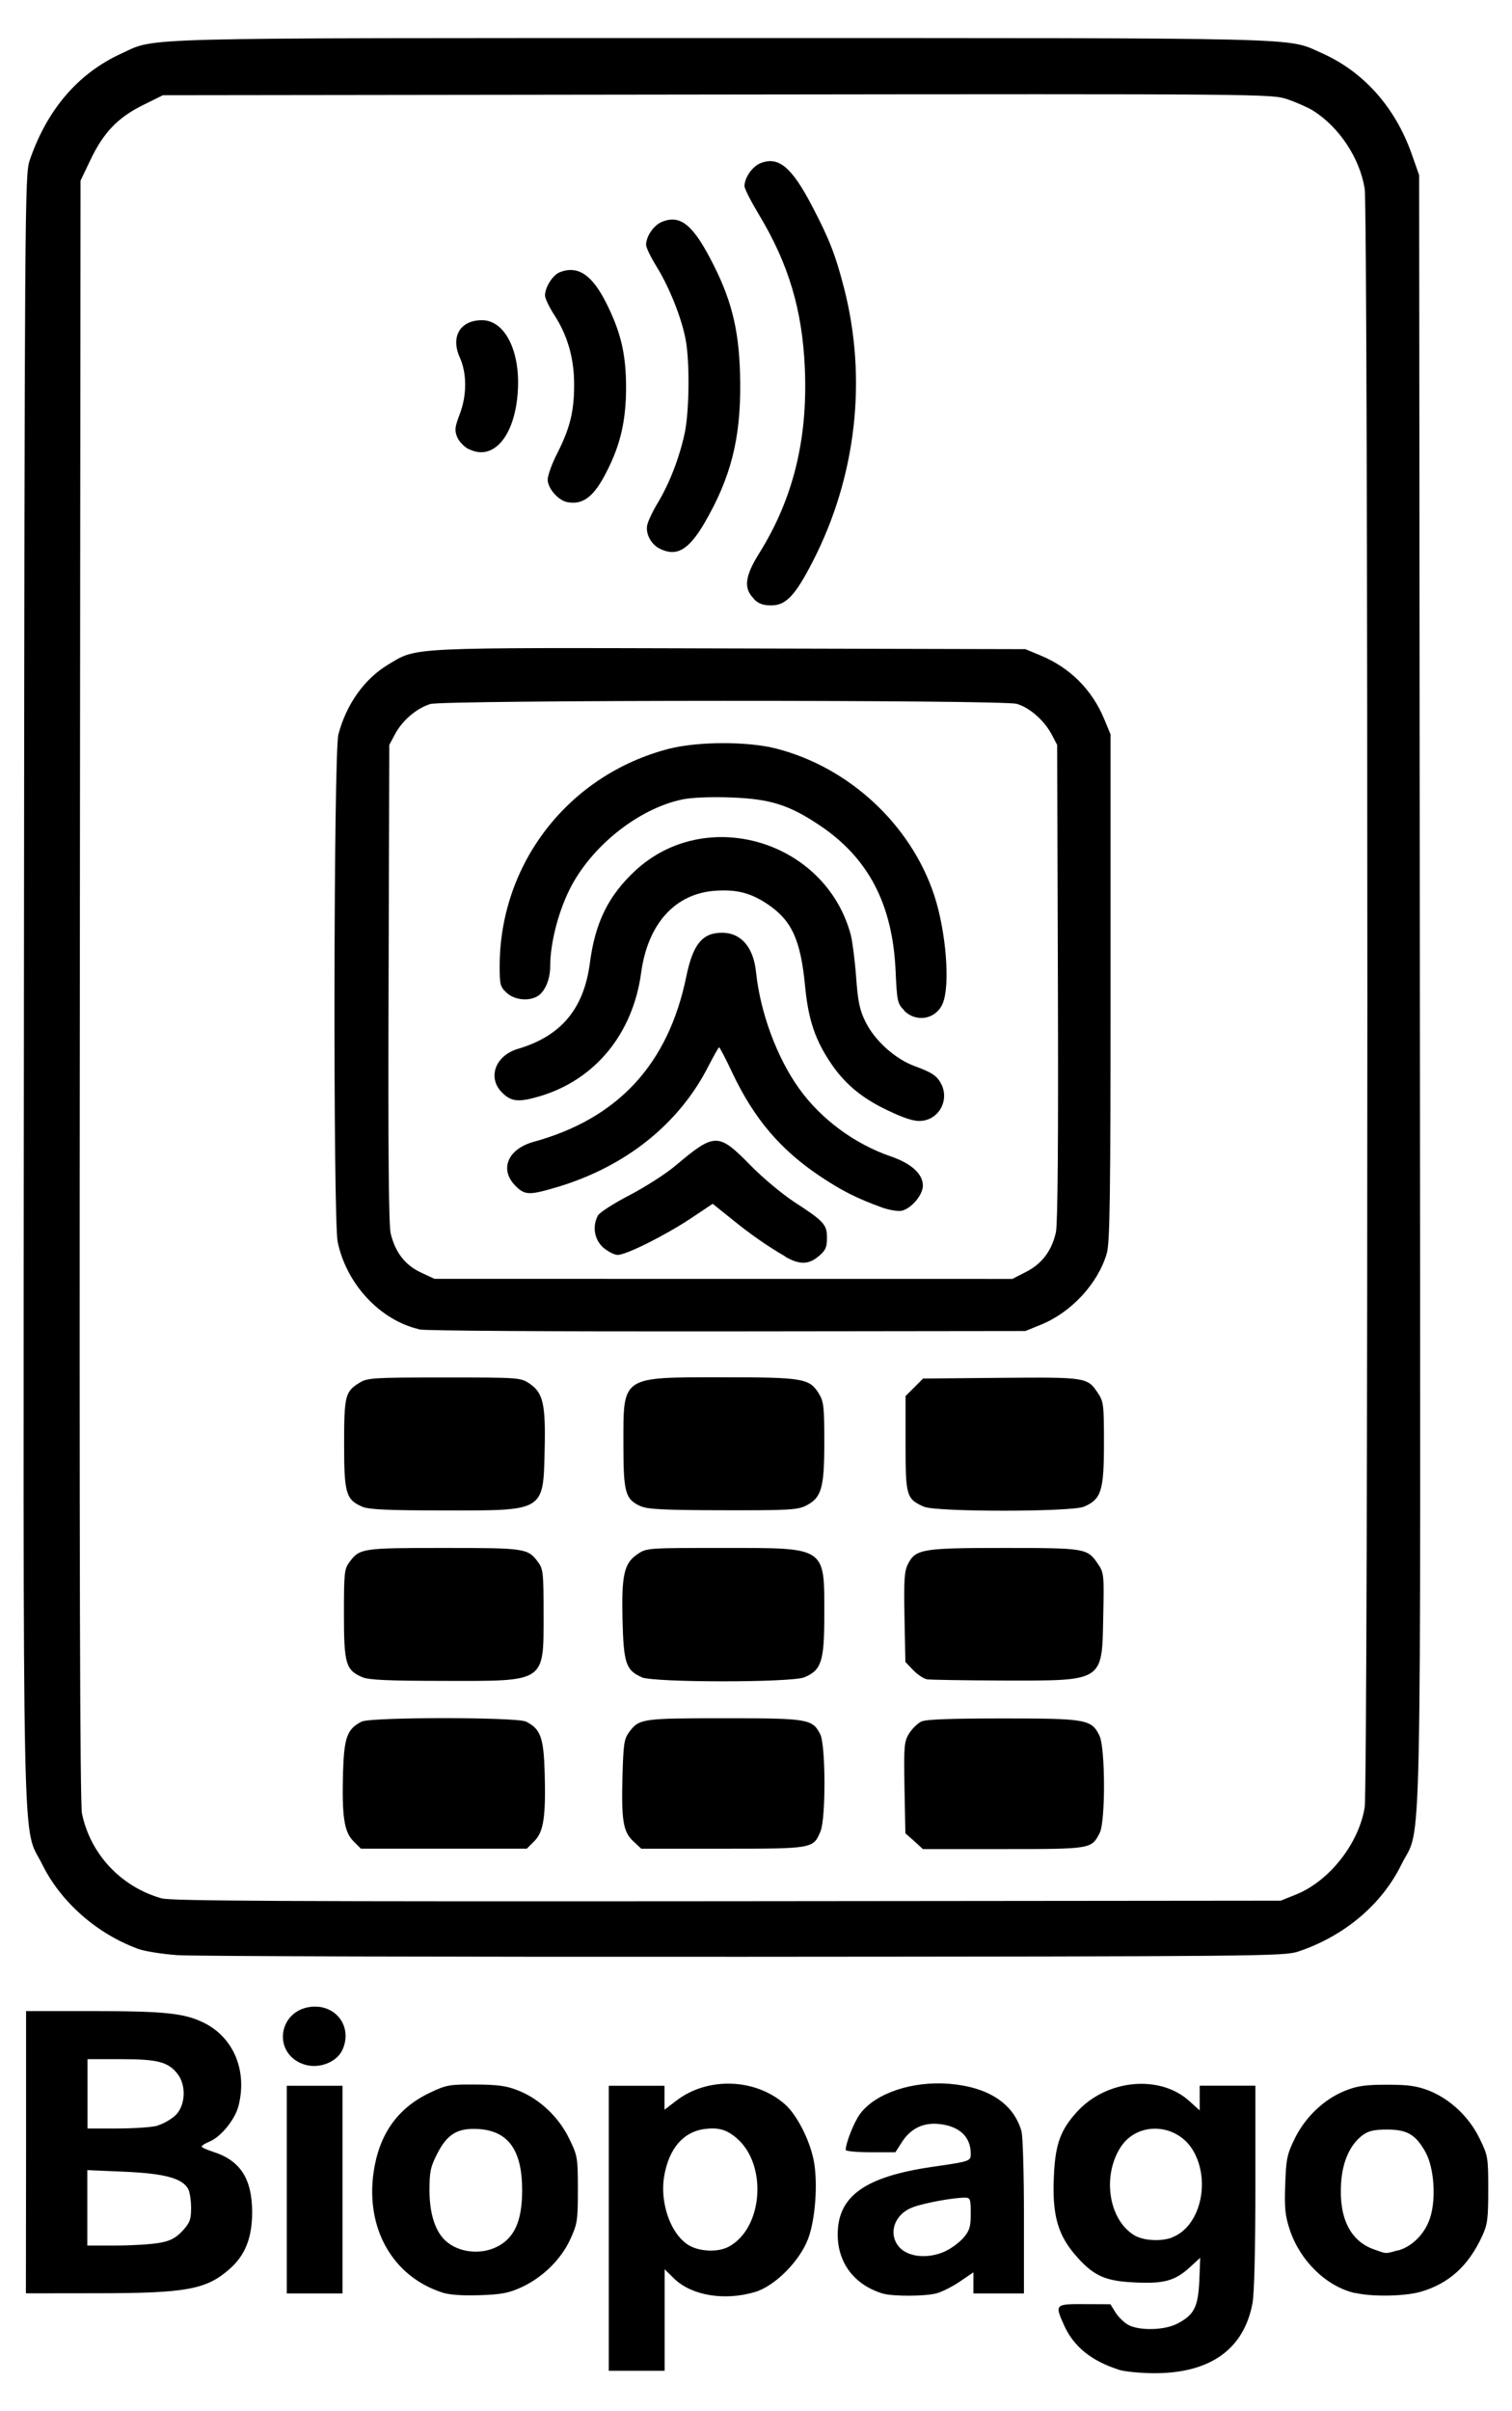 <?xml version="1.0" encoding="UTF-8" standalone="no"?>
<!-- Created with Inkscape (http://www.inkscape.org/) -->

<svg
   width="100%"
   height="100%"
   viewBox="0 0 8.467 13.494"
   version="1.1"
   id="svg1"
   xml:space="preserve"
   xmlns="http://www.w3.org/2000/svg"
   xmlns:svg="http://www.w3.org/2000/svg"><defs
     id="defs1" /><g
     id="layer1"><path
       style="fill:currentColor;stroke-width:0.056"
       d="M 6.263,13.261 C 6.112,13.213 6.012,13.132 5.959,13.014 5.906,12.896 5.907,12.894 6.073,12.895 l 0.145,5.75e-4 0.03,0.048 c 0.017,0.026 0.05,0.058 0.075,0.07 0.064,0.031 0.2,0.027 0.269,-0.009 0.095,-0.049 0.117,-0.093 0.124,-0.24 l 0.005,-0.129 -0.059,0.054 c -0.082,0.075 -0.145,0.092 -0.307,0.084 -0.161,-0.007 -0.226,-0.035 -0.318,-0.136 -0.113,-0.123 -0.147,-0.238 -0.135,-0.467 0.008,-0.173 0.038,-0.253 0.131,-0.354 0.166,-0.18 0.462,-0.207 0.626,-0.059 l 0.059,0.053 v -0.069 -0.069 h 0.156 0.156 v 0.564 c 0,0.341 -0.006,0.598 -0.016,0.652 -0.048,0.26 -0.239,0.395 -0.555,0.393 -0.075,-5.64e-4 -0.163,-0.009 -0.196,-0.02 z M 6.564,12.521 c 0.154,-0.058 0.217,-0.306 0.121,-0.479 -0.088,-0.159 -0.311,-0.174 -0.408,-0.028 -0.106,0.161 -0.07,0.407 0.074,0.495 0.051,0.031 0.148,0.037 0.213,0.013 z M 3.409,12.47 v -0.797 h 0.156 0.156 v 0.067 0.067 l 0.068,-0.052 c 0.175,-0.133 0.441,-0.124 0.606,0.021 0.066,0.058 0.137,0.195 0.161,0.311 0.025,0.122 0.011,0.333 -0.031,0.443 -0.048,0.126 -0.186,0.264 -0.297,0.297 -0.171,0.051 -0.355,0.02 -0.453,-0.075 l -0.053,-0.052 v 0.284 0.284 H 3.566 3.409 Z m 0.669,0.105 c 0.195,-0.101 0.222,-0.461 0.046,-0.61 -0.057,-0.048 -0.102,-0.06 -0.18,-0.05 -0.117,0.016 -0.197,0.108 -0.224,0.26 -0.029,0.163 0.045,0.352 0.156,0.4 0.061,0.027 0.15,0.027 0.202,-1.69e-4 z m -1.604,0.254 c -0.275,-0.09 -0.427,-0.357 -0.382,-0.672 0.031,-0.213 0.134,-0.359 0.315,-0.445 0.092,-0.044 0.11,-0.047 0.256,-0.046 0.124,6.31e-4 0.173,0.007 0.238,0.033 0.12,0.047 0.228,0.149 0.286,0.269 0.047,0.096 0.049,0.106 0.049,0.286 1.68e-5,0.174 -0.003,0.192 -0.043,0.279 -0.052,0.113 -0.156,0.214 -0.274,0.268 -0.07,0.032 -0.111,0.04 -0.234,0.044 -0.099,0.003 -0.171,-0.002 -0.212,-0.016 z m 0.309,-0.255 c 0.098,-0.049 0.14,-0.144 0.141,-0.312 9.315e-4,-0.227 -0.076,-0.336 -0.244,-0.347 -0.116,-0.007 -0.175,0.027 -0.231,0.137 -0.038,0.074 -0.044,0.101 -0.044,0.207 3.098e-4,0.131 0.033,0.231 0.092,0.283 0.073,0.065 0.194,0.078 0.286,0.032 z m 2.161,0.262 c -0.159,-0.048 -0.253,-0.171 -0.253,-0.331 0,-0.214 0.152,-0.323 0.528,-0.378 0.215,-0.031 0.217,-0.032 0.217,-0.074 0,-0.094 -0.063,-0.154 -0.176,-0.166 -0.089,-0.01 -0.161,0.025 -0.21,0.102 l -0.036,0.056 h -0.139 c -0.076,0 -0.139,-0.006 -0.139,-0.013 0,-0.04 0.048,-0.16 0.082,-0.204 0.087,-0.115 0.294,-0.183 0.499,-0.166 0.218,0.018 0.359,0.111 0.403,0.265 0.008,0.028 0.014,0.243 0.014,0.479 V 12.835 H 5.592 5.451 v -0.059 -0.059 l -0.075,0.051 c -0.041,0.028 -0.1,0.058 -0.13,0.066 -0.063,0.018 -0.246,0.018 -0.301,0.002 z m 0.351,-0.238 c 0.033,-0.015 0.078,-0.049 0.101,-0.075 0.034,-0.04 0.04,-0.062 0.04,-0.136 0,-0.082 -0.003,-0.088 -0.034,-0.088 -0.065,2.25e-4 -0.228,0.03 -0.291,0.054 -0.097,0.036 -0.137,0.137 -0.084,0.212 0.046,0.066 0.164,0.081 0.267,0.034 z m 2.293,0.235 c -0.159,-0.036 -0.307,-0.179 -0.365,-0.353 -0.026,-0.078 -0.031,-0.121 -0.026,-0.254 0.005,-0.144 0.01,-0.169 0.054,-0.259 0.06,-0.121 0.165,-0.22 0.283,-0.267 0.068,-0.027 0.115,-0.033 0.234,-0.033 0.119,0 0.166,0.007 0.234,0.033 0.118,0.047 0.224,0.146 0.283,0.267 0.047,0.096 0.049,0.105 0.049,0.286 0,0.163 -0.004,0.196 -0.034,0.261 -0.077,0.167 -0.186,0.266 -0.345,0.312 -0.088,0.025 -0.269,0.029 -0.367,0.006 z m 0.24,-0.238 c 0.08,-0.022 0.151,-0.093 0.18,-0.182 0.035,-0.106 0.023,-0.281 -0.025,-0.368 -0.055,-0.099 -0.103,-0.127 -0.215,-0.127 -0.073,0 -0.104,0.007 -0.137,0.031 -0.07,0.052 -0.113,0.146 -0.121,0.267 -0.013,0.197 0.051,0.326 0.185,0.373 0.071,0.025 0.061,0.025 0.132,0.005 z M 0.146,12.045 v -0.79 h 0.377 c 0.403,0 0.512,0.012 0.622,0.067 0.164,0.083 0.24,0.267 0.191,0.462 -0.019,0.077 -0.098,0.174 -0.162,0.201 -0.025,0.01 -0.045,0.023 -0.045,0.028 0,0.005 0.029,0.018 0.063,0.029 0.153,0.048 0.22,0.151 0.22,0.339 -1.746e-4,0.143 -0.039,0.241 -0.127,0.318 -0.13,0.114 -0.241,0.135 -0.741,0.135 l -0.399,5.07e-4 z m 0.747,0.507 c 0.062,-0.011 0.091,-0.027 0.129,-0.067 0.041,-0.045 0.048,-0.063 0.048,-0.128 0,-0.042 -0.007,-0.089 -0.016,-0.106 -0.032,-0.06 -0.13,-0.087 -0.355,-0.097 l -0.21,-0.009 v 0.211 0.211 h 0.162 c 0.089,0 0.198,-0.007 0.242,-0.015 z m -0.01,-0.657 c 0.032,-0.009 0.077,-0.035 0.101,-0.058 0.055,-0.055 0.06,-0.167 0.01,-0.231 -0.053,-0.067 -0.111,-0.082 -0.317,-0.082 h -0.187 v 0.194 0.194 l 0.168,-5.6e-5 c 0.092,-4.6e-5 0.194,-0.007 0.226,-0.016 z M 1.606,12.254 v -0.581 h 0.156 0.156 v 0.581 0.581 H 1.763 1.606 Z m 0.079,-0.707 c -0.161,-0.072 -0.12,-0.298 0.058,-0.316 0.14,-0.014 0.232,0.113 0.175,0.24 -0.035,0.077 -0.148,0.114 -0.232,0.076 z M 0.995,10.942 c -0.086,-0.006 -0.186,-0.022 -0.221,-0.035 C 0.542,10.822 0.341,10.645 0.237,10.435 0.122,10.201 0.13,10.603 0.134,5.525 0.138,1.137 0.139,0.977 0.166,0.898 0.263,0.614 0.437,0.41 0.681,0.299 0.878,0.209 0.696,0.213 4.032,0.213 7.365,0.213 7.203,0.209 7.397,0.295 7.634,0.399 7.812,0.598 7.905,0.861 l 0.042,0.119 0.004,4.557 C 7.955,10.617 7.964,10.2 7.848,10.434 7.738,10.659 7.527,10.836 7.269,10.922 7.191,10.948 7.051,10.949 4.169,10.951 2.51,10.952 1.081,10.948 0.995,10.942 Z M 7.259,10.602 c 0.185,-0.075 0.35,-0.284 0.383,-0.487 0.02,-0.122 0.02,-8.938 0,-9.06 C 7.614,0.885 7.501,0.714 7.356,0.621 7.326,0.602 7.26,0.573 7.211,0.556 7.12,0.526 7.109,0.525 4.016,0.529 l -3.104,0.004 -0.113,0.056 c -0.139,0.069 -0.22,0.153 -0.293,0.307 l -0.055,0.115 -0.004,4.53 c -0.003,3.195 8.094e-4,4.553 0.012,4.608 0.047,0.228 0.219,0.411 0.446,0.475 0.053,0.015 0.716,0.018 3.167,0.016 l 3.1,-0.003 z M 1.979,10.304 c -0.052,-0.052 -0.065,-0.138 -0.058,-0.388 0.006,-0.193 0.023,-0.24 0.104,-0.281 0.051,-0.026 0.87,-0.026 0.921,0 0.081,0.041 0.098,0.088 0.104,0.281 0.007,0.25 -0.005,0.335 -0.058,0.388 l -0.042,0.042 H 2.485 2.021 Z m 1.567,1.69e-4 c -0.057,-0.053 -0.067,-0.117 -0.06,-0.373 0.005,-0.168 0.009,-0.199 0.036,-0.236 0.057,-0.077 0.071,-0.079 0.532,-0.079 0.472,-2.25e-4 0.495,0.004 0.539,0.089 0.031,0.06 0.032,0.47 0.002,0.543 -0.041,0.098 -0.04,0.098 -0.547,0.098 H 3.591 Z m 1.573,-0.001 -0.049,-0.043 -0.005,-0.255 c -0.004,-0.235 -0.002,-0.259 0.026,-0.304 0.017,-0.027 0.048,-0.057 0.069,-0.067 0.026,-0.012 0.169,-0.017 0.456,-0.017 0.467,0 0.497,0.005 0.541,0.097 0.033,0.07 0.034,0.481 0.001,0.544 -0.046,0.09 -0.046,0.09 -0.54,0.09 H 5.168 Z M 2.028,9.386 c -0.092,-0.04 -0.102,-0.075 -0.102,-0.353 0,-0.23 0.002,-0.252 0.031,-0.291 0.057,-0.077 0.071,-0.079 0.528,-0.079 0.457,0 0.471,0.002 0.528,0.079 0.029,0.039 0.031,0.062 0.031,0.291 0,0.386 0.016,0.375 -0.562,0.374 -0.312,-4.51e-4 -0.418,-0.005 -0.454,-0.021 z m 1.565,0 c -0.088,-0.038 -0.101,-0.079 -0.107,-0.32 -0.006,-0.255 0.009,-0.318 0.085,-0.369 0.05,-0.034 0.058,-0.034 0.475,-0.034 0.586,0 0.57,-0.01 0.57,0.375 -5.63e-5,0.26 -0.016,0.309 -0.112,0.349 -0.073,0.03 -0.842,0.03 -0.912,-2.82e-4 z m 1.595,0.011 c -0.017,-0.003 -0.051,-0.026 -0.075,-0.051 l -0.043,-0.045 -0.005,-0.251 c -0.004,-0.21 -6.646e-4,-0.259 0.02,-0.298 0.043,-0.083 0.08,-0.089 0.54,-0.089 0.455,2.253e-4 0.464,0.002 0.523,0.089 0.034,0.05 0.035,0.061 0.03,0.293 -0.007,0.37 0.006,0.361 -0.564,0.36 -0.217,-6.53e-4 -0.409,-0.004 -0.426,-0.007 z M 2.028,8.432 C 1.937,8.392 1.927,8.357 1.927,8.082 c 0,-0.271 0.006,-0.295 0.087,-0.344 0.044,-0.027 0.078,-0.029 0.474,-0.029 0.419,-5.52e-5 0.427,5.069e-4 0.477,0.034 0.076,0.051 0.091,0.114 0.085,0.369 -0.008,0.349 0.003,0.342 -0.567,0.341 C 2.17,8.453 2.065,8.448 2.028,8.432 Z m 1.565,0 c -0.092,-0.04 -0.102,-0.075 -0.102,-0.351 0,-0.383 -0.016,-0.373 0.559,-0.373 0.449,0 0.483,0.006 0.536,0.092 0.027,0.044 0.03,0.075 0.03,0.273 3.77e-5,0.257 -0.016,0.31 -0.104,0.354 -0.046,0.023 -0.101,0.026 -0.462,0.025 -0.315,-4.505e-4 -0.421,-0.005 -0.457,-0.021 z m 1.582,8.448e-4 C 5.075,8.388 5.071,8.374 5.071,8.08 V 7.813 l 0.049,-0.049 0.049,-0.049 0.436,-0.004 c 0.479,-0.004 0.484,-0.003 0.543,0.085 0.032,0.047 0.034,0.066 0.034,0.283 -5.63e-5,0.264 -0.015,0.312 -0.112,0.353 -0.071,0.03 -0.827,0.03 -0.894,5.632e-4 z M 2.346,7.439 C 2.127,7.387 1.941,7.187 1.891,6.951 1.865,6.827 1.868,4.208 1.895,4.11 1.94,3.94 2.041,3.799 2.174,3.719 2.339,3.621 2.262,3.624 4.089,3.629 l 1.653,0.004 0.082,0.034 c 0.168,0.069 0.292,0.193 0.361,0.361 l 0.034,0.082 v 1.416 c 0,1.171 -0.004,1.428 -0.021,1.488 -0.049,0.169 -0.199,0.331 -0.37,0.4 l -0.086,0.035 -1.669,0.002 c -0.973,0.001 -1.693,-0.003 -1.727,-0.011 z M 5.744,7.119 C 5.834,7.074 5.89,7 5.913,6.896 5.923,6.846 5.927,6.395 5.924,5.496 L 5.92,4.169 5.888,4.108 C 5.845,4.029 5.764,3.959 5.693,3.939 5.611,3.916 2.486,3.917 2.41,3.94 2.334,3.963 2.254,4.031 2.213,4.107 l -0.033,0.062 -0.004,1.334 c -0.003,0.934 5.463e-4,1.354 0.012,1.401 0.026,0.106 0.081,0.176 0.168,0.217 l 0.077,0.036 1.618,1.69e-4 1.618,1.69e-4 z M 4.398,7.032 C 4.302,6.977 4.201,6.907 4.092,6.818 L 3.991,6.737 3.868,6.819 c -0.145,0.096 -0.361,0.204 -0.409,0.204 -0.019,0 -0.055,-0.019 -0.081,-0.041 -0.05,-0.045 -0.062,-0.119 -0.03,-0.179 0.009,-0.017 0.088,-0.068 0.177,-0.114 0.088,-0.046 0.204,-0.12 0.257,-0.165 0.221,-0.186 0.24,-0.186 0.42,-0.003 0.068,0.07 0.178,0.161 0.243,0.204 0.17,0.11 0.186,0.128 0.186,0.203 0,0.052 -0.008,0.07 -0.046,0.102 -0.057,0.048 -0.107,0.049 -0.188,0.003 z M 4.937,6.757 C 4.797,6.706 4.716,6.665 4.594,6.584 4.371,6.435 4.223,6.262 4.101,6.004 4.064,5.925 4.03,5.861 4.027,5.861 c -0.003,0 -0.029,0.046 -0.058,0.102 C 3.806,6.286 3.509,6.526 3.125,6.642 2.964,6.69 2.94,6.69 2.887,6.637 2.795,6.545 2.843,6.43 2.989,6.39 3.461,6.26 3.742,5.956 3.843,5.466 c 0.037,-0.181 0.09,-0.246 0.2,-0.246 0.107,0 0.177,0.081 0.191,0.223 0.024,0.225 0.116,0.474 0.24,0.648 0.123,0.172 0.311,0.311 0.515,0.381 0.114,0.039 0.179,0.098 0.179,0.163 0,0.053 -0.065,0.129 -0.119,0.141 -0.02,0.004 -0.071,-0.004 -0.112,-0.019 z M 4.999,6.227 C 4.841,6.157 4.739,6.076 4.656,5.955 4.566,5.823 4.527,5.709 4.509,5.525 4.484,5.259 4.434,5.15 4.295,5.058 4.201,4.996 4.124,4.977 4.005,4.985 3.78,5.001 3.627,5.17 3.59,5.446 3.543,5.787 3.332,6.043 3.023,6.135 2.905,6.17 2.863,6.166 2.812,6.115 2.728,6.032 2.773,5.908 2.9,5.87 3.141,5.799 3.269,5.647 3.303,5.391 3.333,5.161 3.407,5.013 3.557,4.873 3.954,4.505 4.622,4.704 4.764,5.231 c 0.009,0.034 0.023,0.14 0.03,0.235 0.01,0.139 0.02,0.188 0.053,0.253 0.051,0.104 0.165,0.207 0.274,0.247 0.098,0.036 0.125,0.054 0.149,0.099 0.046,0.087 -0.006,0.193 -0.102,0.207 -0.039,0.006 -0.082,-0.006 -0.168,-0.044 z M 5.065,5.656 C 5.025,5.616 5.023,5.606 5.015,5.428 4.997,5.057 4.861,4.799 4.587,4.617 4.418,4.504 4.312,4.471 4.094,4.463 3.98,4.459 3.874,4.463 3.821,4.474 3.573,4.526 3.307,4.739 3.188,4.981 3.124,5.111 3.081,5.282 3.081,5.408 c 0,0.075 -0.031,0.146 -0.074,0.169 -0.051,0.028 -0.128,0.018 -0.17,-0.021 -0.036,-0.033 -0.039,-0.047 -0.039,-0.147 0,-0.576 0.385,-1.072 0.946,-1.218 0.163,-0.042 0.444,-0.043 0.605,-0.001 0.407,0.105 0.753,0.426 0.883,0.822 0.066,0.201 0.09,0.502 0.047,0.604 -0.037,0.088 -0.147,0.109 -0.216,0.04 z M 4.221,3.35 C 4.163,3.293 4.171,3.225 4.251,3.097 4.442,2.792 4.524,2.457 4.507,2.061 4.493,1.735 4.416,1.477 4.251,1.203 4.206,1.128 4.169,1.056 4.169,1.042 c 0,-0.047 0.043,-0.109 0.088,-0.128 0.102,-0.042 0.177,0.02 0.294,0.246 0.095,0.182 0.129,0.271 0.176,0.454 0.13,0.508 0.068,1.052 -0.174,1.525 -0.099,0.193 -0.151,0.249 -0.234,0.249 -0.046,0 -0.072,-0.009 -0.099,-0.037 z M 3.693,3.07 C 3.646,3.046 3.615,2.988 3.624,2.94 3.628,2.919 3.654,2.863 3.683,2.815 3.749,2.706 3.805,2.56 3.834,2.425 3.86,2.303 3.863,2.028 3.84,1.903 3.818,1.783 3.75,1.611 3.678,1.494 3.645,1.441 3.618,1.385 3.618,1.371 3.618,1.323 3.66,1.261 3.706,1.242 3.811,1.198 3.884,1.259 3.998,1.487 4.104,1.698 4.143,1.872 4.145,2.143 4.148,2.457 4.092,2.674 3.945,2.927 3.856,3.079 3.788,3.118 3.693,3.07 Z M 3.176,2.81 c -0.05,-0.01 -0.109,-0.077 -0.109,-0.126 0,-0.023 0.024,-0.09 0.054,-0.148 C 3.192,2.396 3.215,2.302 3.215,2.155 3.216,2.009 3.179,1.878 3.104,1.763 3.075,1.718 3.052,1.669 3.052,1.654 c 0,-0.047 0.044,-0.116 0.084,-0.131 0.102,-0.039 0.182,0.016 0.264,0.183 0.077,0.157 0.105,0.275 0.106,0.458 C 3.506,2.354 3.475,2.489 3.395,2.644 3.325,2.781 3.264,2.827 3.176,2.81 Z M 2.625,2.514 c -0.026,-0.013 -0.055,-0.044 -0.065,-0.068 -0.015,-0.037 -0.013,-0.056 0.014,-0.127 0.041,-0.106 0.041,-0.229 0.001,-0.318 -0.053,-0.117 0.002,-0.209 0.124,-0.209 0.127,0 0.214,0.17 0.201,0.392 -0.014,0.254 -0.136,0.4 -0.275,0.329 z"
       id="path1" /></g></svg>

